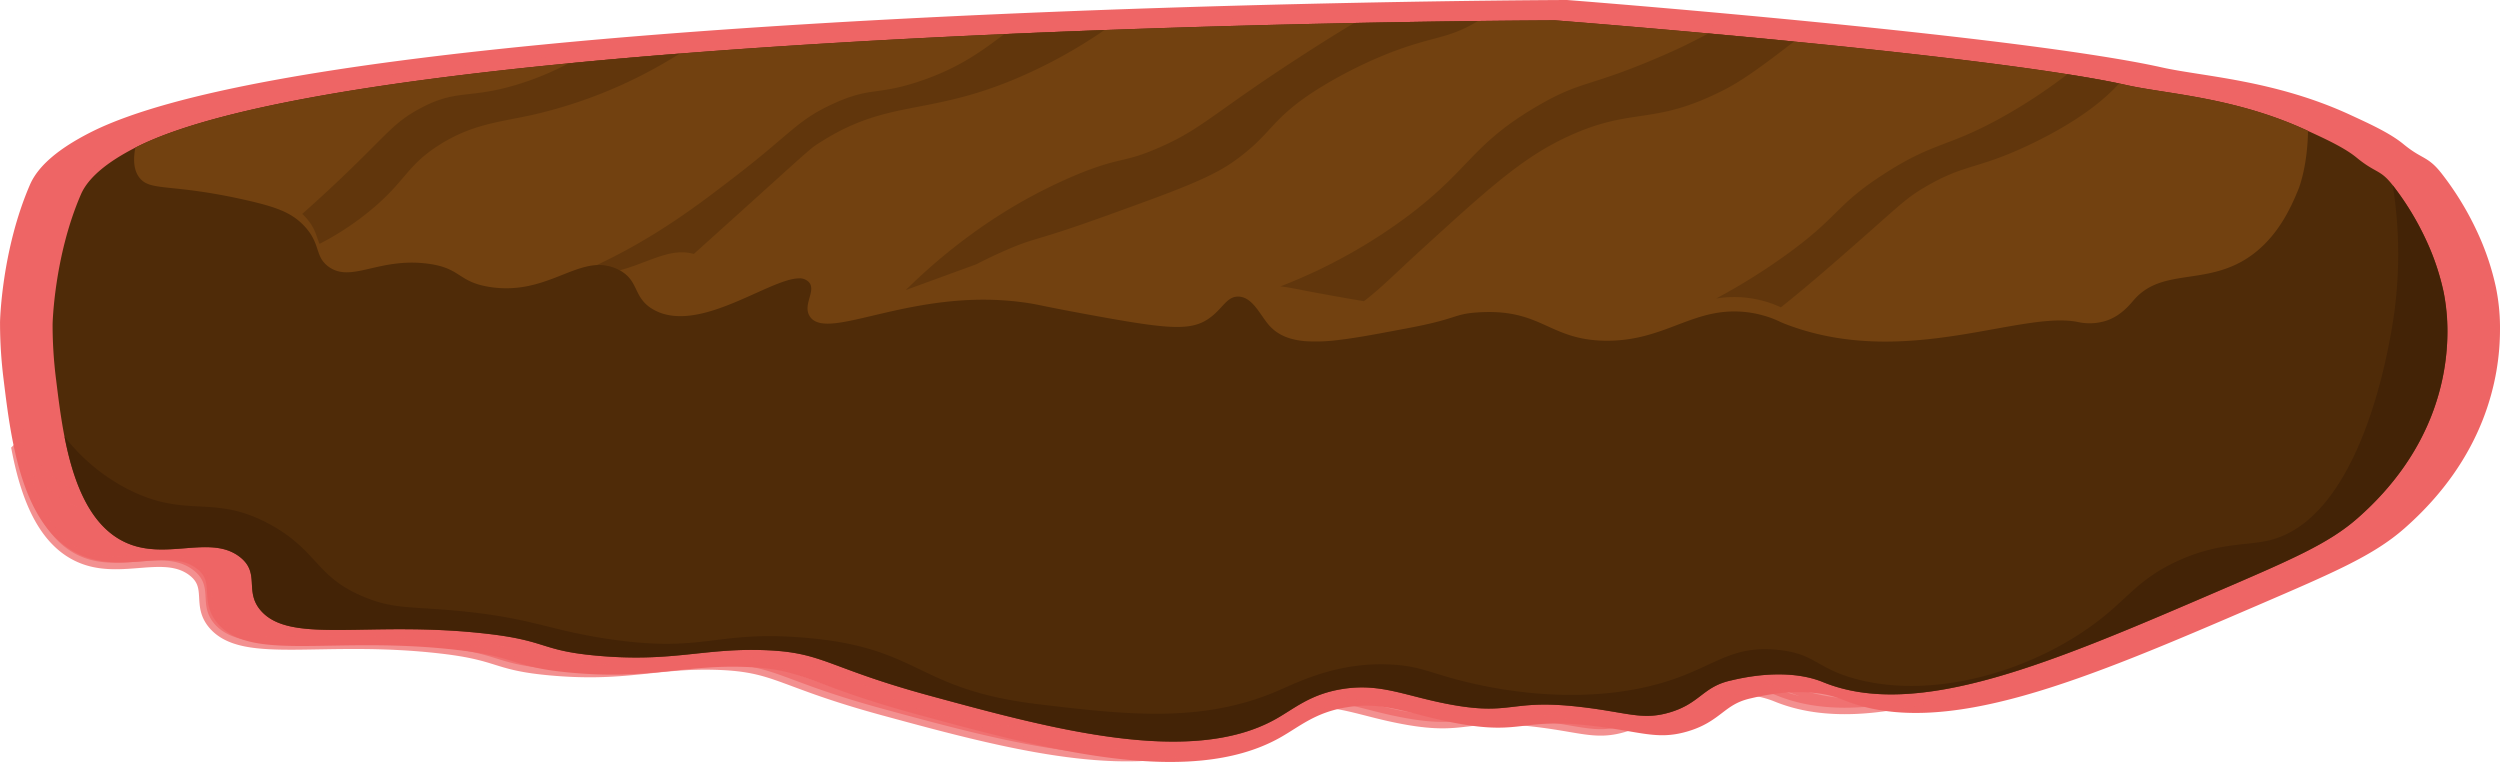 <svg xmlns="http://www.w3.org/2000/svg" viewBox="0 0 967.156 294.771"><defs><style>.a,.b{fill:#ee6565;stroke:#ee6565;stroke-miterlimit:10;stroke-width:5px;}.b,.e{opacity:0.72;}.c{fill:#4f2b08;}.d{fill:#724110;}.e{fill:#3f2006;}.f{opacity:0.49;}</style></defs><path class="a" d="M928.476,202.583c-11.563,10.136-26.358,16.502-55.921,29.235C805.722,260.573,751.588,283.856,713.756,268.359c-9.428-3.862-22.52-4.113-36.861-.664-.296.061-.601.13-.907.209-10.66,2.66-11.846,9.21-24.085,12.724-11.11,3.207-16.938-.238-36.773-2.424-26.695-2.934-26.431,3.489-49.827-.618-18.989-3.337-28.836-9.021-44.751-6.424-12.865,2.095-19.159,7.884-26.723,12.098-34.112,19.062-89.701,3.953-138.325-9.273-42.367-11.5-42.968-17.577-66.97-18.463-24.989-.909-37.465,5.193-68.963,2.075-20.897-2.071-18.715-5.888-42.203-8.612-47.447-5.529-79.102,4.419-91.136-9.273-6.894-7.84-.082-15.107-8.524-21.648a17.143,17.143,0,0,0-2.569-1.639c-10.752-5.568-25.481,1.408-39.498-2.738C18.3,208.549,11.047,189.048,7.279,169.677c-1.552-7.98-2.515-15.924-3.362-22.833a175.562,175.562,0,0,1-1.407-22.179s.543-27.244,11.404-52.273c2.913-6.702,10.531-12.962,21.851-18.758q.599-.31,1.226-.62c30.813-15.187,96.553-25.809,172.8-33.235,14.562-1.426,29.519-2.728,44.679-3.925C297.508,12.46,342.269,9.92,384.855,8.033c13.685-.608,27.137-1.146,40.239-1.633C462.397,5.032,496.835,4.141,525.431,3.568c19.657-.398,36.556-.65,49.736-.804,19.582-.234,30.943-.264,30.943-.264s26.255,2.033,61.671,5.26c10.767.985,22.381,2.073,34.363,3.258,38.074,3.742,79.833,8.373,109.842,13.131,7.804,1.23,14.814,2.469,20.755,3.711,1.103.227,2.17.463,3.19.689,15.769,3.524,43.445,4.829,72.341,18.204.119.057.247.114.367.171,6.965,3.22,14.682,6.737,19.553,10.749,7.716,6.339,9.455,4.6,14.486,11.087a113.177,113.177,0,0,1,13.541,22.307,97.92,97.92,0,0,1,6.915,20.622c.017.102.043.24.086.435.009.055.026.111.035.176a75.271,75.271,0,0,1,1.402,15.032l-.003.194C964.641,145.48,959.217,175.618,928.476,202.583Z"/><path class="a" d="M874.967,55.793c-.208,14.099-3.669,22.479-3.669,22.479-2.764,6.694-8.556,20.7-22.244,28.205-15.611,8.536-31.04,2.911-41.321,14.565-1.704,1.922-5.131,6.44-11.292,8.328a21.361,21.361,0,0,1-10.652.318c-22.098-4.312-65.856,17.803-110.996,1.564-1.6-.572-2.766-1.05-3.71-1.444a37.541,37.541,0,0,0-7.077-2.68,41.102,41.102,0,0,0-17.952-.9l-.018-0c-13.805,2.371-24.445,11.001-43.027,10.732-21.912-.323-24.473-12.576-49.19-10.957-9.697.624-7.252,2.38-27.345,6.149-10.211,1.913-19.124,3.667-26.728,4.541a65.829,65.829,0,0,1-12.669.442l-.009-0c-5.908-.488-10.537-2.274-13.931-6.049-3.508-3.919-6.387-11.009-11.881-11.199-4.58-.151-6.092,4.624-11.293,8.337-6.644,4.732-14.588,4.394-39.817-.112-2.02-.356-4.163-.749-6.422-1.161-19.204-3.527-19.333-3.875-24.127-4.606q-.851-.131-1.702-.236c-42.954-5.837-75.853,15.688-82.526,5.43-2.949-4.542,2.71-9.954-.406-13.308a5.078,5.078,0,0,0-4.155-1.379l-.009-0c-6.095.264-16.405,6.19-27.296,10.412-9.962,3.862-20.429,6.286-28.616,1.656-7.993-4.53-5.384-10.995-13.035-15.193-0.0.009-0.0.009-.009-0-.238-.136-.503-.255-.759-.392a15.397,15.397,0,0,0-2.58-.994,16.427,16.427,0,0,0-5.524-.652c-10.903.537-21.848,10.698-39.537,8.728-.629-.071-1.259-.159-1.906-.257-12.592-1.99-10.876-7.384-24.254-9.048-18.963-2.343-29.373,7.649-38.165,1.145a9.858,9.858,0,0,1-3.369-4.317c-1.317-3.099-1.622-6.762-5.982-11.394-.227-.243-.473-.495-.718-.729-4.697-4.61-10.566-6.705-21.782-9.254-29.029-6.582-36.835-3.259-41.124-8.539-1.835-2.245-2.834-5.846-1.688-11.771q.576-.299,1.18-.597c29.671-14.624,92.974-24.852,166.394-32.003,14.023-1.374,28.425-2.627,43.022-3.779,41.443-3.267,84.545-5.714,125.552-7.531,13.177-.586,26.131-1.103,38.748-1.572,35.92-1.317,69.082-2.175,96.618-2.727,18.928-.383,35.2-.625,47.892-.774,18.856-.225,29.796-.255,29.796-.255s25.282,1.958,59.384,5.065c10.368.948,21.552,1.996,33.089,3.138,36.662,3.603,76.874,8.062,105.77,12.644,7.514,1.185,14.265,2.377,19.985,3.573,1.062.219,2.09.446,3.072.663,15.184,3.393,41.834,4.65,69.659,17.529C874.729,55.683,874.852,55.738,874.967,55.793Z"/><path class="b" d="M928.907,133.222l.002.186c-.013,17.289-5.235,46.308-34.841,72.276-11.132,9.756-25.376,15.889-53.846,28.146-64.355,27.694-116.483,50.115-152.91,35.188-9.08-3.714-21.691-3.962-35.497-.639-.284.065-.576.129-.868.203-10.27,2.565-11.415,8.87-23.196,12.256-10.7,3.084-16.314-.234-35.406-2.336-25.713-2.827-25.456,3.36-47.982-.595-18.284-3.219-27.77-8.688-43.093-6.186-12.387,2.015-18.449,7.589-25.732,11.647-32.849,18.359-86.376,3.808-133.2-8.926-40.799-11.08-41.373-16.927-64.485-17.778-24.062-.878-36.08,4.996-66.411,1.995-20.121-1.995-18.021-5.672-40.633-8.294-45.687-5.32-76.169,4.254-87.763-8.931-6.635-7.545-.08-14.544-8.205-20.842a16.15,16.15,0,0,0-2.473-1.577c-10.355-5.364-24.541,1.355-38.036-2.642-16.7-4.946-23.68-23.729-27.311-42.381a73.817,73.817,0,0,0,24.736,20.506c23.018,11.641,32.902,1.371,55.171,13.737,18.415,10.223,17.249,20.347,36.646,28.103,10.95,4.382,16.989,3.416,34.674,5.032,29.672,2.713,35.6,7.511,59.588,11.036,36.817,5.405,40.481-3.311,74.584-.635,46.472,3.644,43.14,20.1,91.681,25.858,33.27,3.943,62.869,7.456,92.304-5.226,8.166-3.515,23.496-11.371,44.312-10.145,10.403.613,14.393,3.039,25.802,5.996,6.532,1.694,38.392,9.956,71.063,2.946,26.608-5.705,31.38-16.748,52.265-14.653,14.62,1.465,14.685,7.112,30.287,11.286,31.702,8.467,71.535-4.135,96.577-24.798,9.364-7.734,14.084-14.461,27.351-20.656,16.194-7.561,27.316-5.996,36.336-8.301,33.616-8.598,44.498-68.557,46.393-78.536a169.254,169.254,0,0,0,.956-58.721,109.233,109.233,0,0,1,13.041,21.475,94.154,94.154,0,0,1,6.651,19.861c.019.097.046.23.083.416A89.805,89.805,0,0,1,928.907,133.222Z"/><path class="c" d="M911.982,200.536c-11.134,9.76-25.381,15.89-53.848,28.151-64.356,27.689-116.483,50.109-152.912,35.187-9.079-3.719-21.685-3.96-35.494-.639-.285.058-.579.125-.873.201-10.265,2.561-11.406,8.868-23.192,12.252-10.698,3.088-16.31-.229-35.409-2.334-25.705-2.825-25.451,3.359-47.98-.595-18.285-3.213-27.767-8.687-43.092-6.185-12.388,2.017-18.449,7.592-25.732,11.649-32.847,18.356-86.375,3.806-133.197-8.93-40.797-11.074-41.375-16.925-64.488-17.779-24.062-.876-36.076,5.001-66.406,1.998-20.122-1.995-18.021-5.669-40.639-8.292-45.688-5.324-76.169,4.255-87.757-8.929-6.638-7.549-.079-14.547-8.208-20.846a16.507,16.507,0,0,0-2.474-1.579c-10.353-5.361-24.537,1.356-38.034-2.636-16.699-4.95-23.683-23.728-27.311-42.381-1.495-7.684-2.421-15.333-3.237-21.987a169.052,169.052,0,0,1-1.354-21.357s.523-26.234,10.981-50.336C34.129,68.717,41.465,62.689,52.366,57.109q.576-.299,1.18-.597c29.671-14.624,92.974-24.852,166.394-32.003,14.023-1.374,28.425-2.627,43.022-3.779,41.443-3.267,84.545-5.714,125.552-7.531,13.177-.586,26.131-1.103,38.748-1.572,35.92-1.317,69.082-2.175,96.618-2.727,18.928-.383,35.2-.625,47.892-.774,18.856-.225,29.796-.255,29.796-.255s25.282,1.958,59.384,5.065c10.368.948,21.552,1.996,33.089,3.138,36.662,3.603,76.874,8.062,105.77,12.644,7.514,1.185,14.265,2.377,19.985,3.573,1.062.219,2.09.446,3.072.663,15.184,3.393,41.834,4.65,69.659,17.529.115.055.238.11.353.165,6.707,3.101,14.138,6.487,18.828,10.351,7.43,6.104,9.104,4.43,13.949,10.676a108.981,108.981,0,0,1,13.039,21.48,94.29,94.29,0,0,1,6.659,19.857c.016.098.041.231.083.419.008.053.025.107.033.169a72.481,72.481,0,0,1,1.35,14.475l-.003.187C946.807,145.55,941.584,174.571,911.982,200.536Z"/><path class="d" d="M892.881,50.647c-.208,14.099-3.669,22.479-3.669,22.479-2.764,6.694-8.556,20.7-22.244,28.205-15.611,8.536-31.04,2.911-41.321,14.565-1.704,1.922-5.131,6.44-11.292,8.328a21.361,21.361,0,0,1-10.652.318c-22.098-4.312-65.856,17.803-110.996,1.564-1.6-.572-2.766-1.05-3.71-1.444a37.541,37.541,0,0,0-7.077-2.68,41.102,41.102,0,0,0-17.952-.9l-.018-0c-13.805,2.371-24.445,11.001-43.027,10.732-21.912-.323-24.473-12.576-49.19-10.957-9.697.624-7.252,2.38-27.345,6.149-10.211,1.913-19.124,3.667-26.728,4.541a65.83,65.83,0,0,1-12.669.442l-.009-0c-5.908-.488-10.537-2.274-13.931-6.049-3.508-3.919-6.387-11.009-11.881-11.199-4.58-.151-6.092,4.624-11.293,8.337-6.644,4.732-14.588,4.394-39.817-.112-2.02-.356-4.163-.749-6.422-1.161-19.204-3.527-19.333-3.875-24.127-4.606q-.851-.131-1.702-.236c-42.954-5.837-75.853,15.688-82.526,5.43-2.949-4.542,2.71-9.954-.406-13.308a5.078,5.078,0,0,0-4.155-1.379l-.009-0c-6.095.264-16.405,6.19-27.296,10.412-9.962,3.862-20.429,6.286-28.616,1.656-7.993-4.53-5.384-10.995-13.035-15.193-0.0.009-0.0.009-.009-0-.238-.136-.503-.255-.759-.392a15.397,15.397,0,0,0-2.58-.994,16.427,16.427,0,0,0-5.524-.652c-10.903.537-21.848,10.698-39.537,8.728-.629-.071-1.259-.159-1.906-.257-12.592-1.99-10.876-7.384-24.254-9.048-18.963-2.343-29.373,7.649-38.165,1.145a9.858,9.858,0,0,1-3.369-4.317c-1.317-3.099-1.622-6.762-5.982-11.394-.227-.243-.473-.495-.718-.729-4.697-4.61-10.566-6.705-21.782-9.254-29.029-6.582-36.835-3.259-41.124-8.539-1.835-2.245-2.834-5.846-1.688-11.771q.576-.299,1.18-.597c29.671-14.624,92.974-24.852,166.394-32.003,14.023-1.374,28.425-2.627,43.022-3.779,41.443-3.267,84.545-5.714,125.552-7.531,13.177-.586,26.131-1.103,38.748-1.572,35.92-1.317,69.082-2.175,96.618-2.727,18.928-.383,35.2-.625,47.892-.774,18.856-.225,29.796-.255,29.796-.255s25.282,1.958,59.384,5.065c10.368.948,21.552,1.996,33.089,3.138,36.662,3.603,76.874,8.062,105.77,12.644,7.514,1.185,14.265,2.377,19.985,3.573,1.062.219,2.09.446,3.072.663,15.184,3.393,41.834,4.65,69.659,17.529C892.643,50.537,892.766,50.592,892.881,50.647Z"/><path class="e" d="M946.821,128.076l.002.186c-.013,17.289-5.235,46.308-34.841,72.276-11.132,9.756-25.376,15.889-53.846,28.146-64.355,27.694-116.483,50.115-152.91,35.188-9.08-3.714-21.691-3.962-35.497-.639-.284.065-.576.129-.868.203-10.27,2.565-11.415,8.87-23.196,12.256-10.7,3.084-16.314-.234-35.406-2.336-25.713-2.827-25.456,3.36-47.982-.594-18.284-3.219-27.77-8.688-43.093-6.186-12.388,2.015-18.449,7.589-25.732,11.647-32.849,18.359-86.376,3.808-133.2-8.926-40.799-11.08-41.373-16.927-64.485-17.778-24.062-.878-36.08,4.996-66.411,1.995-20.121-1.995-18.021-5.672-40.633-8.294-45.687-5.32-76.169,4.254-87.763-8.931-6.635-7.545-.08-14.544-8.205-20.842a16.15,16.15,0,0,0-2.473-1.577c-10.355-5.364-24.541,1.355-38.036-2.642-16.7-4.946-23.68-23.729-27.311-42.381a73.816,73.816,0,0,0,24.736,20.506c23.018,11.641,32.902,1.371,55.171,13.737,18.415,10.223,17.249,20.347,36.646,28.103,10.95,4.382,16.989,3.416,34.674,5.032,29.672,2.713,35.6,7.511,59.588,11.036,36.817,5.405,40.481-3.311,74.584-.635,46.472,3.644,43.14,20.1,91.681,25.858,33.27,3.943,62.869,7.456,92.304-5.226,8.166-3.515,23.496-11.371,44.312-10.145,10.403.613,14.393,3.039,25.802,5.996,6.532,1.694,38.392,9.956,71.063,2.946,26.608-5.705,31.38-16.748,52.265-14.653,14.62,1.465,14.685,7.112,30.287,11.286,31.702,8.467,71.535-4.135,96.577-24.798,9.364-7.734,14.084-14.461,27.351-20.656,16.194-7.561,27.316-5.996,36.336-8.301,33.616-8.598,44.498-68.557,46.393-78.536a169.254,169.254,0,0,0,.956-58.721,109.233,109.233,0,0,1,13.041,21.475,94.154,94.154,0,0,1,6.651,19.861c.019.097.046.23.083.416A89.806,89.806,0,0,1,946.821,128.076Z"/><g class="f"><path class="c" d="M236.178,15.519l-.578.063.898-.112Z"/><path class="c" d="M262.962,20.729a182.394,182.394,0,0,1-56.744,23.663c-12.969,2.897-23.527,3.527-36.497,11.815-11.591,7.418-12.607,12.964-23.654,22.822a109.571,109.571,0,0,1-22.443,15.317c-1.319-2.966-1.627-6.469-5.98-10.897-.228-.234-.473-.477-.71-.702,5.15-4.557,11.282-10.149,18.39-17.023,15.035-14.556,17.431-18.36,26.405-23.344,15.497-8.573,19.646-3.464,40.786-10.434a109.333,109.333,0,0,0,17.425-7.437C233.962,23.135,248.365,21.882,262.962,20.729Z"/><path class="c" d="M427.261,11.626A192.09,192.09,0,0,1,391.38,31.113c-34.316,14.02-48.964,7.091-76.152,25.292-2.339,1.567-11.763,10.284-30.839,27.458-6.131,5.512-11.372,10.263-15.983,14.383-9.05-2.582-17.388,3.309-28.644,6.335-0.0.009-0.0.009-.009-0a43.872,43.872,0,0,1-16.412,1.412q3.511-1.538,7.551-3.45c3.405-1.623,7.089-3.465,10.989-5.57,17.802-9.634,31.02-19.837,43.26-29.262,20.962-16.172,23.357-21.228,37.056-27.508,14.815-6.806,16.87-3.129,33.668-8.789,14.951-5.037,23.714-11.455,32.65-18.216C401.691,12.613,414.645,12.095,427.261,11.626Z"/><path class="c" d="M571.771,8.125C560.113,15.25,554.743,13.756,537.165,20.632A171.843,171.843,0,0,0,509.428,34.696c-18.425,11.731-16.97,17.052-32.372,27.908-9.073,6.386-22.7,11.362-49.605,21.042-27.815,10.023-26.144,7.932-37.577,12.831-4.305,1.851-8.363,3.786-12.146,5.75l-.009-0-27.299,9.968a223.144,223.144,0,0,1,25.808-21.879,200.267,200.267,0,0,1,41.5-23.229c16.384-6.546,16.819-3.938,30.602-9.95,14.649-6.374,19.489-11.645,43.068-27.533,0,0,15.199-10.264,30.125-19.298.779-.469,1.567-.938,2.355-1.407C542.807,8.516,559.079,8.274,571.771,8.125Z"/><path class="c" d="M694.041,16.073c-12.446,9.591-19.926,15.04-26.954,18.639-28.015,14.336-35.303,6.263-61.113,18.365-17.266,8.097-30.33,19.997-56.457,43.825-9.602,8.759-15.69,14.991-21.906,19.622q-3.044-.507-6.432-1.108c-19.198-3.367-19.326-3.707-24.121-4.402-.567-.088-1.134-.157-1.702-.227a207.152,207.152,0,0,0,49.602-27.445c24.018-18.164,24.328-27.315,49.373-42.065,18.305-10.764,19.887-6.915,51.325-20.832,3.689-1.628,6.996-3.156,15.296-7.51C671.32,13.883,682.504,14.931,694.041,16.073Z"/><path class="c" d="M819.796,32.29c-5.419,6.036-15.47,14.541-34.249,23.514C764.57,65.822,760.504,63.139,744.84,72.296c-7.509,4.383-9.343,6.623-28.214,23.178-11.206,9.839-20.199,17.496-27.676,23.425a39.272,39.272,0,0,0-7.078-2.555,42.877,42.877,0,0,0-17.953-.864,240.7,240.7,0,0,0,28.741-18.1C711.989,83.103,710.335,79.244,728.817,67.328c19.511-12.586,24.094-10.055,45.101-21.627A206.502,206.502,0,0,0,799.811,28.717C807.325,29.902,814.076,31.094,819.796,32.29Z"/></g></svg>